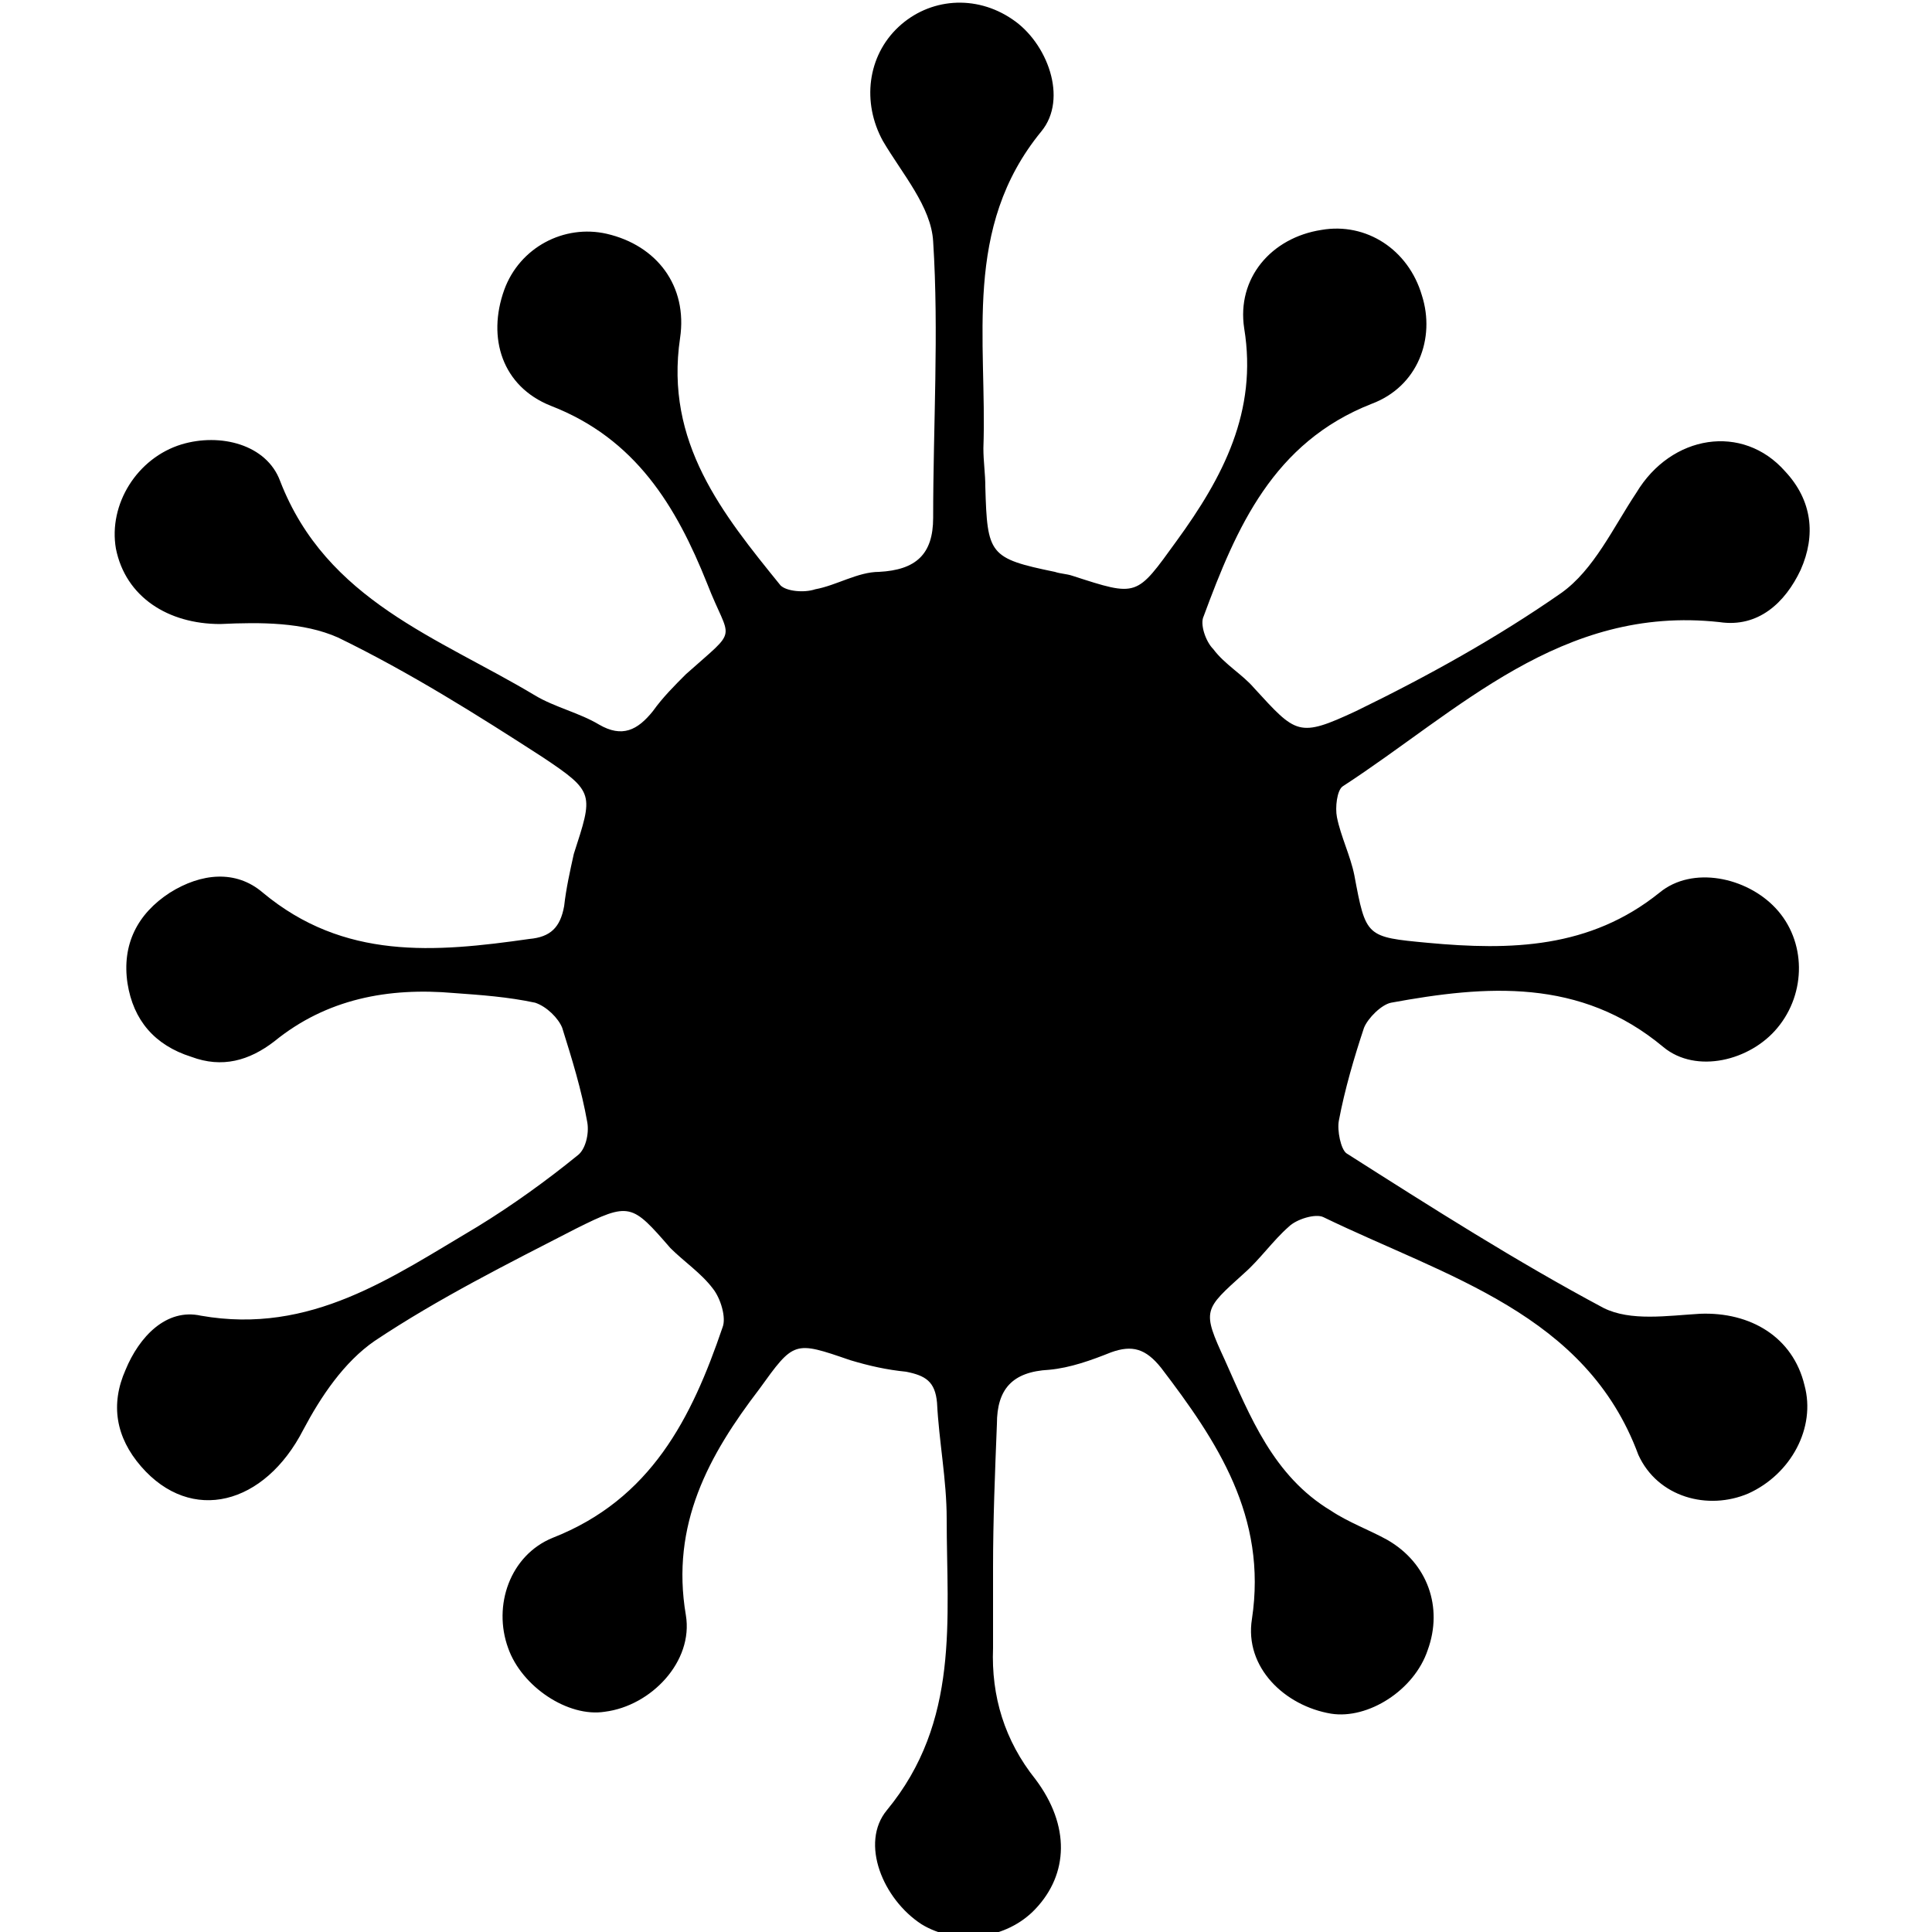 <?xml version="1.0" encoding="utf-8"?>
<!-- Generator: Adobe Illustrator 21.0.0, SVG Export Plug-In . SVG Version: 6.00 Build 0)  -->
<svg version="1.1" id="Layer_1" xmlns="http://www.w3.org/2000/svg" xmlns:xlink="http://www.w3.org/1999/xlink" x="0px" y="0px"
	 viewBox="0 0 100 100" style="enable-background:new 0 0 100 100;" xml:space="preserve">
<path d="M51.4,81.1c0,1.4,0,2.8,0,4.2c-0.1,2.5,0.6,4.8,2.2,6.8c1.8,2.4,1.7,4.9,0,6.7c-1.5,1.6-4.1,1.9-5.9,0.8
	c-2-1.3-3.2-4.2-1.8-5.9c3.8-4.6,3.1-9.9,3.1-15.1c0-2-0.4-4-0.5-6c-0.1-1.1-0.6-1.4-1.6-1.6c-1-0.1-1.9-0.3-2.9-0.6
	c-2.9-1-2.9-1-4.7,1.5c-2.6,3.4-4.6,7-3.8,11.7c0.4,2.4-1.8,4.7-4.2,5c-1.9,0.3-4.3-1.3-5-3.3c-0.8-2.2,0.1-4.8,2.3-5.7
	c5.1-2,7.2-6.2,8.8-10.9c0.2-0.5-0.1-1.5-0.5-2c-0.6-0.8-1.5-1.4-2.2-2.1c-2-2.3-2.1-2.4-4.9-1c-3.5,1.8-7.1,3.6-10.4,5.8
	c-1.6,1.1-2.8,2.9-3.7,4.6c-2,3.9-5.8,4.9-8.4,1.9c-1.3-1.5-1.6-3.2-0.8-5c0.7-1.7,2.1-3.2,3.9-2.8c5.7,1,9.9-2,14.3-4.6
	c1.8-1.1,3.6-2.4,5.2-3.7c0.4-0.3,0.6-1.1,0.5-1.7c-0.3-1.7-0.8-3.3-1.3-4.9c-0.2-0.5-0.8-1.1-1.4-1.3c-1.4-0.3-2.8-0.4-4.2-0.5
	c-3.4-0.3-6.6,0.3-9.3,2.5c-1.3,1-2.7,1.4-4.3,0.8c-1.9-0.6-3-1.9-3.3-3.8c-0.3-2,0.5-3.6,2.2-4.7c1.6-1,3.4-1.2,4.8,0
	c4.2,3.5,8.9,3.1,13.8,2.4c1.1-0.1,1.6-0.6,1.8-1.7c0.1-0.9,0.3-1.8,0.5-2.7c1-3.1,1.1-3.2-1.6-5c-3.4-2.2-6.9-4.4-10.6-6.2
	c-1.8-0.8-4-0.8-6.1-0.7c-2.7,0-4.9-1.4-5.4-3.9c-0.4-2.3,1.1-4.7,3.4-5.4c2-0.6,4.4,0,5.1,1.9c2.4,6.2,8.2,8.1,13.2,11.1
	c1,0.6,2.3,0.9,3.3,1.5c1.2,0.7,2,0.3,2.8-0.7c0.5-0.7,1.1-1.3,1.7-1.9c2.8-2.5,2.3-1.6,1.1-4.7c-1.6-4-3.7-7.5-8.1-9.2
	c-2.5-1-3.3-3.5-2.4-6c0.8-2.2,3.1-3.4,5.3-2.9c2.6,0.6,4.2,2.7,3.8,5.4c-0.8,5.4,2.2,9.1,5.2,12.8c0.3,0.3,1.2,0.4,1.8,0.2
	c1.1-0.2,2.2-0.9,3.3-0.9c1.9-0.1,2.8-0.9,2.8-2.8c0-4.8,0.3-9.6,0-14.3c-0.1-1.8-1.6-3.5-2.6-5.2c-1.1-2-0.8-4.4,0.8-5.9
	c1.6-1.5,4-1.7,5.9-0.4c1.8,1.2,2.9,4.1,1.5,5.8c-4.1,5-2.8,10.8-3,16.4c0,0.7,0.1,1.3,0.1,2c0.1,3.5,0.2,3.7,3.6,4.4
	c0.3,0.1,0.6,0.1,0.9,0.2c3.4,1.1,3.3,1.1,5.4-1.8c2.4-3.3,4.2-6.7,3.5-11c-0.4-2.6,1.4-4.7,4-5.1c2.3-0.4,4.5,1,5.2,3.4
	c0.7,2.2-0.2,4.7-2.6,5.6c-5.1,2-7,6.4-8.7,11c-0.2,0.4,0.1,1.3,0.5,1.7c0.6,0.8,1.5,1.3,2.1,2c2.2,2.4,2.3,2.6,5.3,1.2
	c3.7-1.8,7.3-3.8,10.6-6.1c1.7-1.2,2.7-3.4,3.9-5.2c1.8-3,5.5-3.6,7.7-1.1c1.4,1.5,1.6,3.3,0.8,5.1c-0.8,1.7-2.2,3-4.2,2.7
	c-8.2-0.9-13.5,4.6-19.5,8.5c-0.3,0.2-0.4,1.1-0.3,1.6c0.2,1,0.7,2,0.9,3c0.6,3.2,0.6,3.2,3.8,3.5c4.3,0.4,8.4,0.3,12-2.6
	c1.7-1.4,4.5-0.8,6,0.8c1.6,1.7,1.6,4.4,0.1,6.2c-1.4,1.7-4.2,2.4-5.9,1c-4.3-3.6-9.2-3.2-14.1-2.3c-0.5,0.1-1.2,0.8-1.4,1.3
	c-0.5,1.5-1,3.2-1.3,4.8c-0.1,0.5,0.1,1.5,0.4,1.7c4.4,2.8,8.8,5.6,13.3,8c1.4,0.7,3.3,0.4,5,0.3c2.6-0.1,4.8,1.2,5.4,3.7
	c0.6,2.2-0.7,4.6-2.9,5.6c-2.1,0.9-4.7,0.2-5.7-2C82.1,68,74.9,66.1,68.5,63c-0.4-0.2-1.4,0.1-1.8,0.5c-0.8,0.7-1.5,1.7-2.3,2.4
	c-2.1,1.9-2.2,1.9-1,4.5c1.3,2.9,2.5,6,5.5,7.8c0.9,0.6,2,1,2.9,1.5c2.1,1.2,2.9,3.5,2.1,5.7c-0.7,2.1-3.1,3.6-5,3.3
	c-2.4-0.4-4.5-2.4-4.1-4.9c0.8-5.3-1.8-9.2-4.7-13c-0.8-1-1.5-1.2-2.6-0.8c-1,0.4-2.1,0.8-3.2,0.9c-1.9,0.1-2.7,1-2.7,2.8
	C51.5,76.2,51.4,78.7,51.4,81.1C51.3,81.1,51.4,81.1,51.4,81.1z"/>
</svg>
